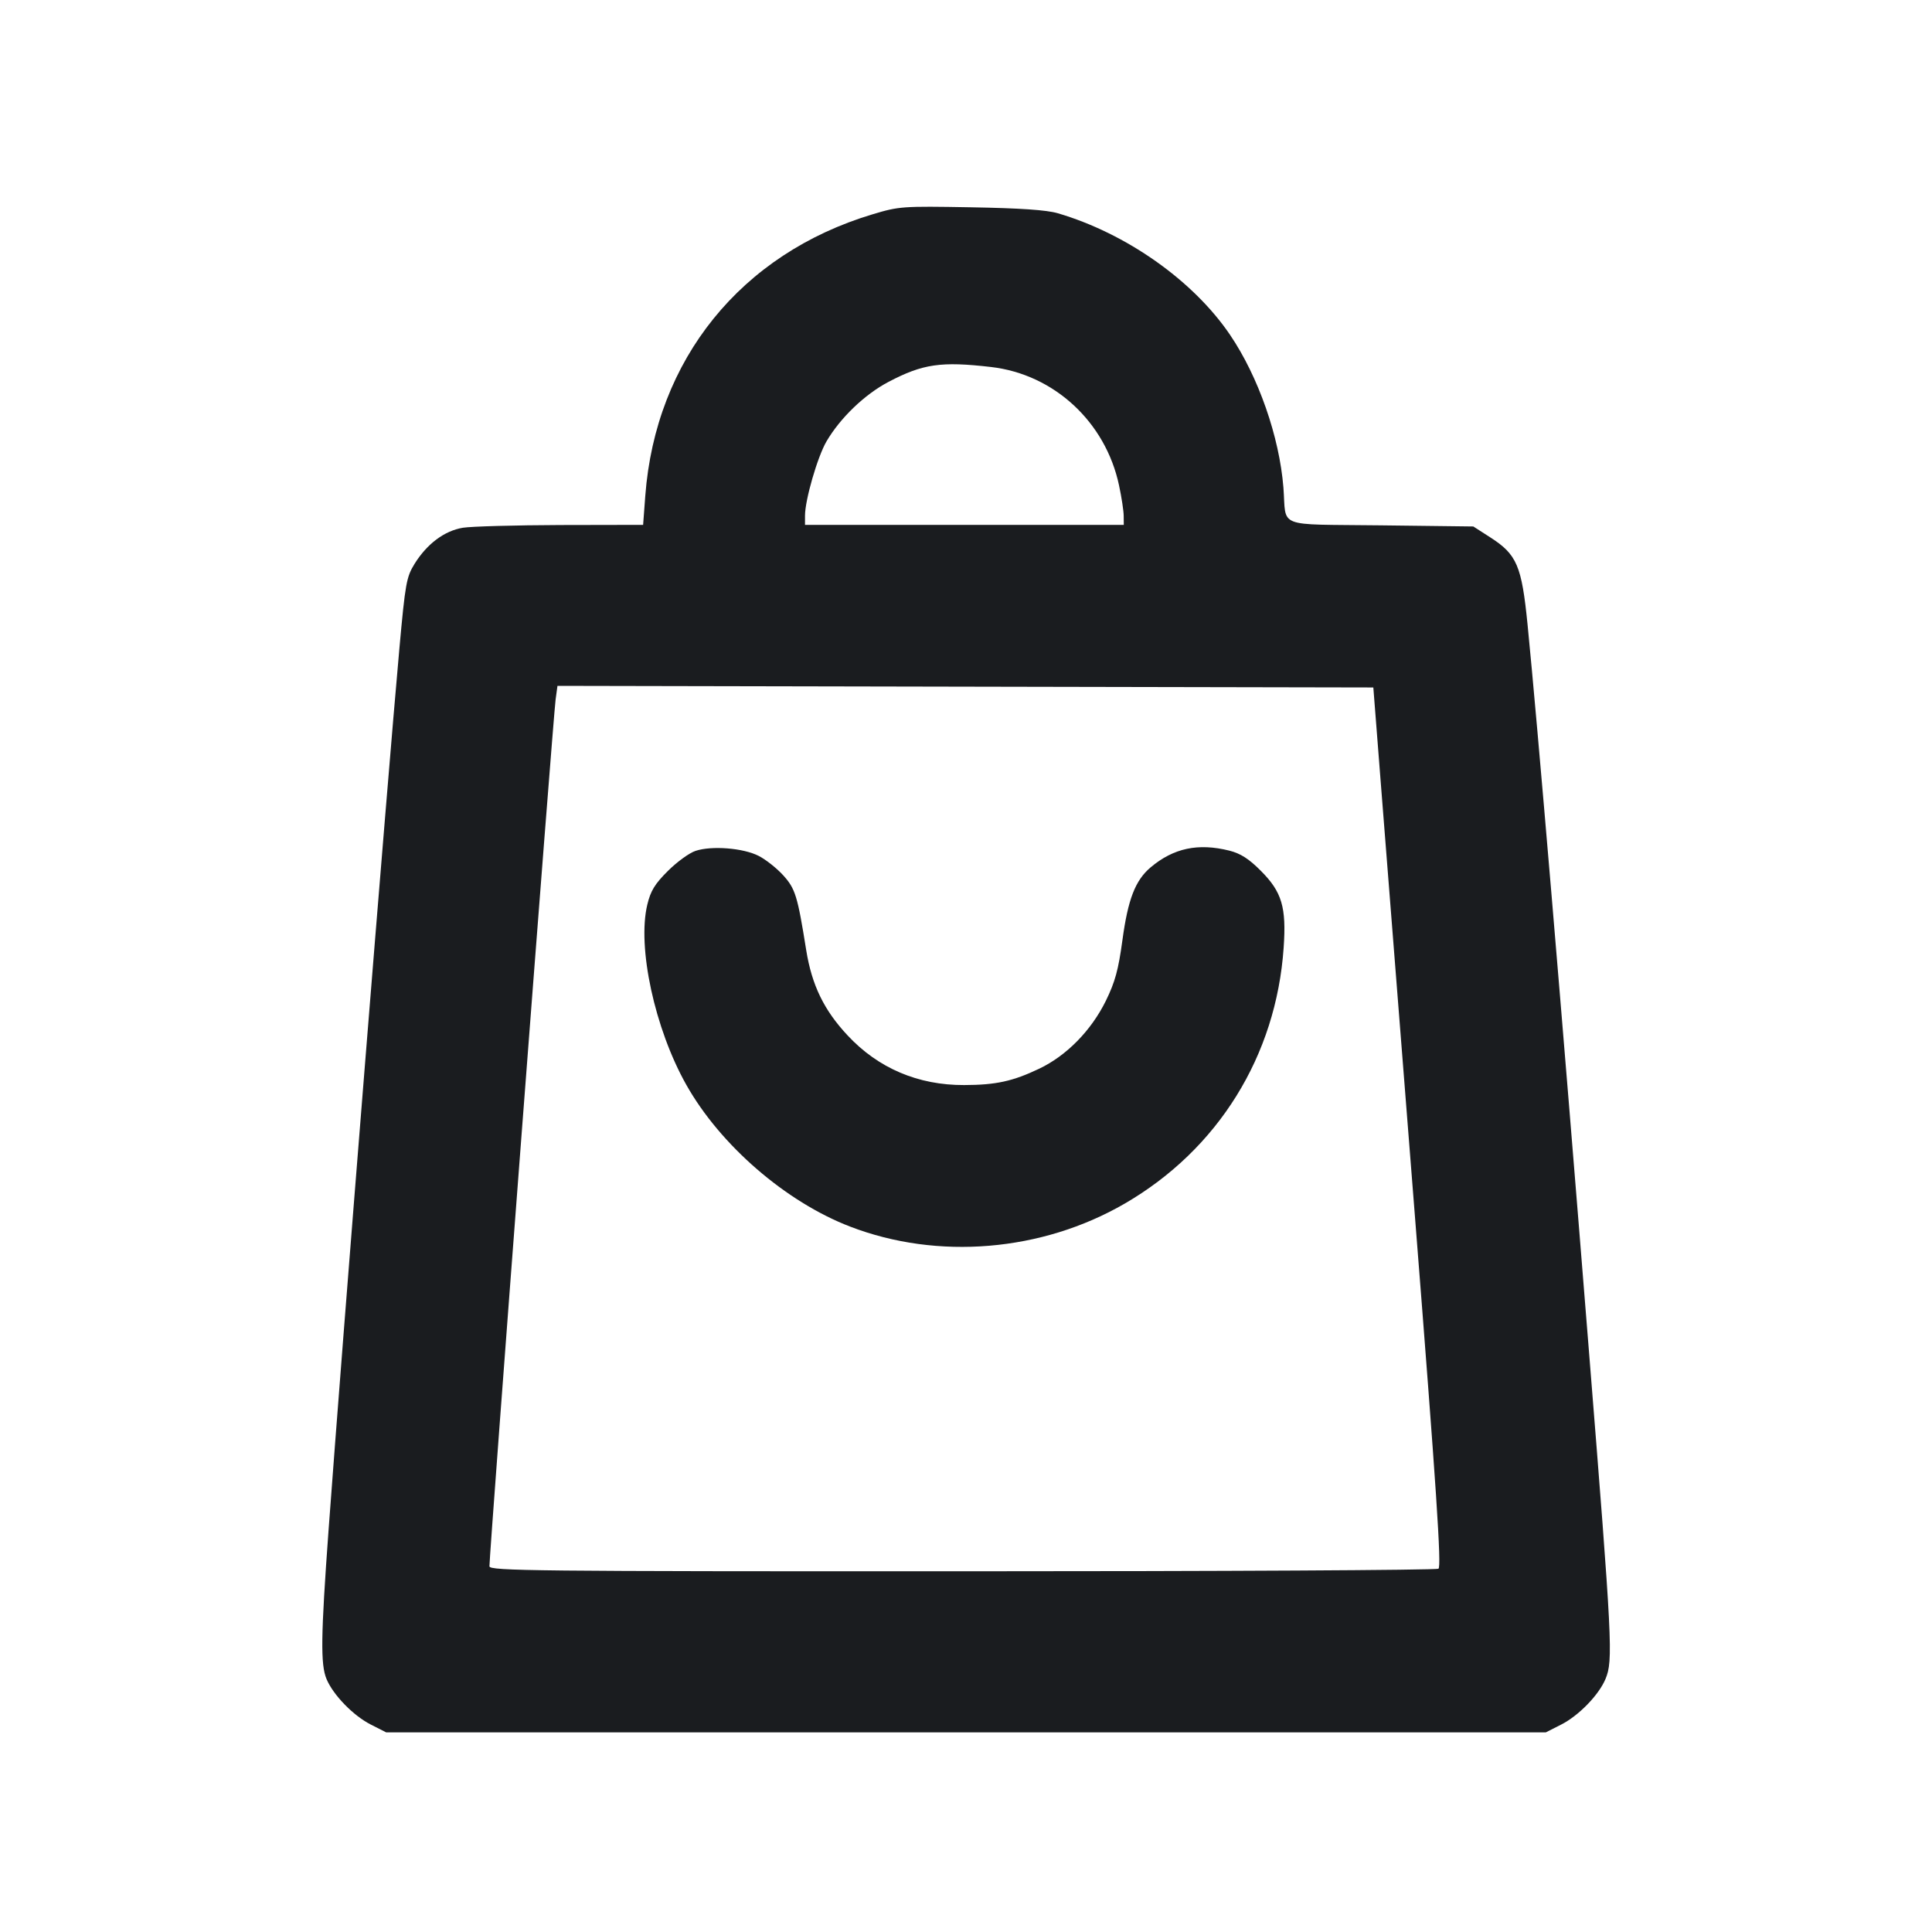 <svg width="24" height="24" viewBox="0 0 24 24" fill="none" xmlns="http://www.w3.org/2000/svg"><path d="M10.840 2.662 C 9.205 3.152,8.144 4.466,8.016 6.159 L 7.989 6.520 6.964 6.522 C 6.401 6.524,5.854 6.539,5.749 6.556 C 5.521 6.594,5.305 6.755,5.150 7.004 C 5.049 7.168,5.035 7.242,4.961 8.060 C 4.809 9.745,4.253 16.666,4.081 19.014 C 3.985 20.330,3.981 20.676,4.056 20.857 C 4.139 21.056,4.389 21.313,4.606 21.423 L 4.797 21.520 12.000 21.520 L 19.203 21.520 19.394 21.423 C 19.611 21.313,19.861 21.056,19.944 20.857 C 20.040 20.626,20.030 20.420,19.738 16.780 C 19.394 12.478,19.100 9.010,18.976 7.760 C 18.903 7.027,18.844 6.888,18.512 6.675 L 18.302 6.540 17.151 6.526 C 15.830 6.510,15.983 6.569,15.943 6.056 C 15.893 5.426,15.632 4.678,15.279 4.158 C 14.822 3.485,13.991 2.899,13.140 2.649 C 13.000 2.608,12.676 2.586,12.060 2.575 C 11.210 2.560,11.168 2.563,10.840 2.662 M12.311 4.559 C 13.093 4.649,13.734 5.242,13.901 6.029 C 13.933 6.178,13.959 6.350,13.959 6.410 L 13.960 6.520 11.980 6.520 L 10.000 6.520 10.000 6.406 C 10.000 6.211,10.155 5.675,10.267 5.483 C 10.439 5.190,10.741 4.900,11.037 4.744 C 11.464 4.520,11.690 4.487,12.311 4.559 M17.149 9.680 C 17.198 10.307,17.392 12.763,17.579 15.138 C 17.845 18.513,17.908 19.463,17.869 19.487 C 17.842 19.505,15.178 19.519,11.950 19.519 C 6.623 19.520,6.080 19.514,6.080 19.457 C 6.080 19.279,6.871 8.915,6.902 8.690 L 6.925 8.520 11.992 8.530 L 17.060 8.540 17.149 9.680 M8.640 10.570 C 8.563 10.595,8.408 10.708,8.296 10.820 C 8.134 10.981,8.082 11.067,8.041 11.238 C 7.914 11.766,8.133 12.779,8.525 13.475 C 8.947 14.225,9.761 14.930,10.560 15.237 C 11.648 15.656,12.941 15.548,13.969 14.953 C 15.130 14.281,15.854 13.117,15.946 11.772 C 15.981 11.270,15.925 11.080,15.662 10.817 C 15.514 10.668,15.410 10.602,15.272 10.567 C 14.884 10.470,14.578 10.535,14.293 10.775 C 14.103 10.936,14.012 11.170,13.943 11.680 C 13.893 12.048,13.852 12.198,13.737 12.433 C 13.555 12.802,13.250 13.113,12.911 13.275 C 12.582 13.432,12.372 13.478,11.977 13.479 C 11.405 13.481,10.909 13.270,10.529 12.862 C 10.236 12.549,10.085 12.238,10.015 11.803 C 9.907 11.127,9.880 11.040,9.729 10.873 C 9.650 10.786,9.513 10.677,9.424 10.632 C 9.232 10.534,8.841 10.503,8.640 10.570 " fill="#1A1C1F" stroke="none" fill-rule="evenodd"></path></svg>
